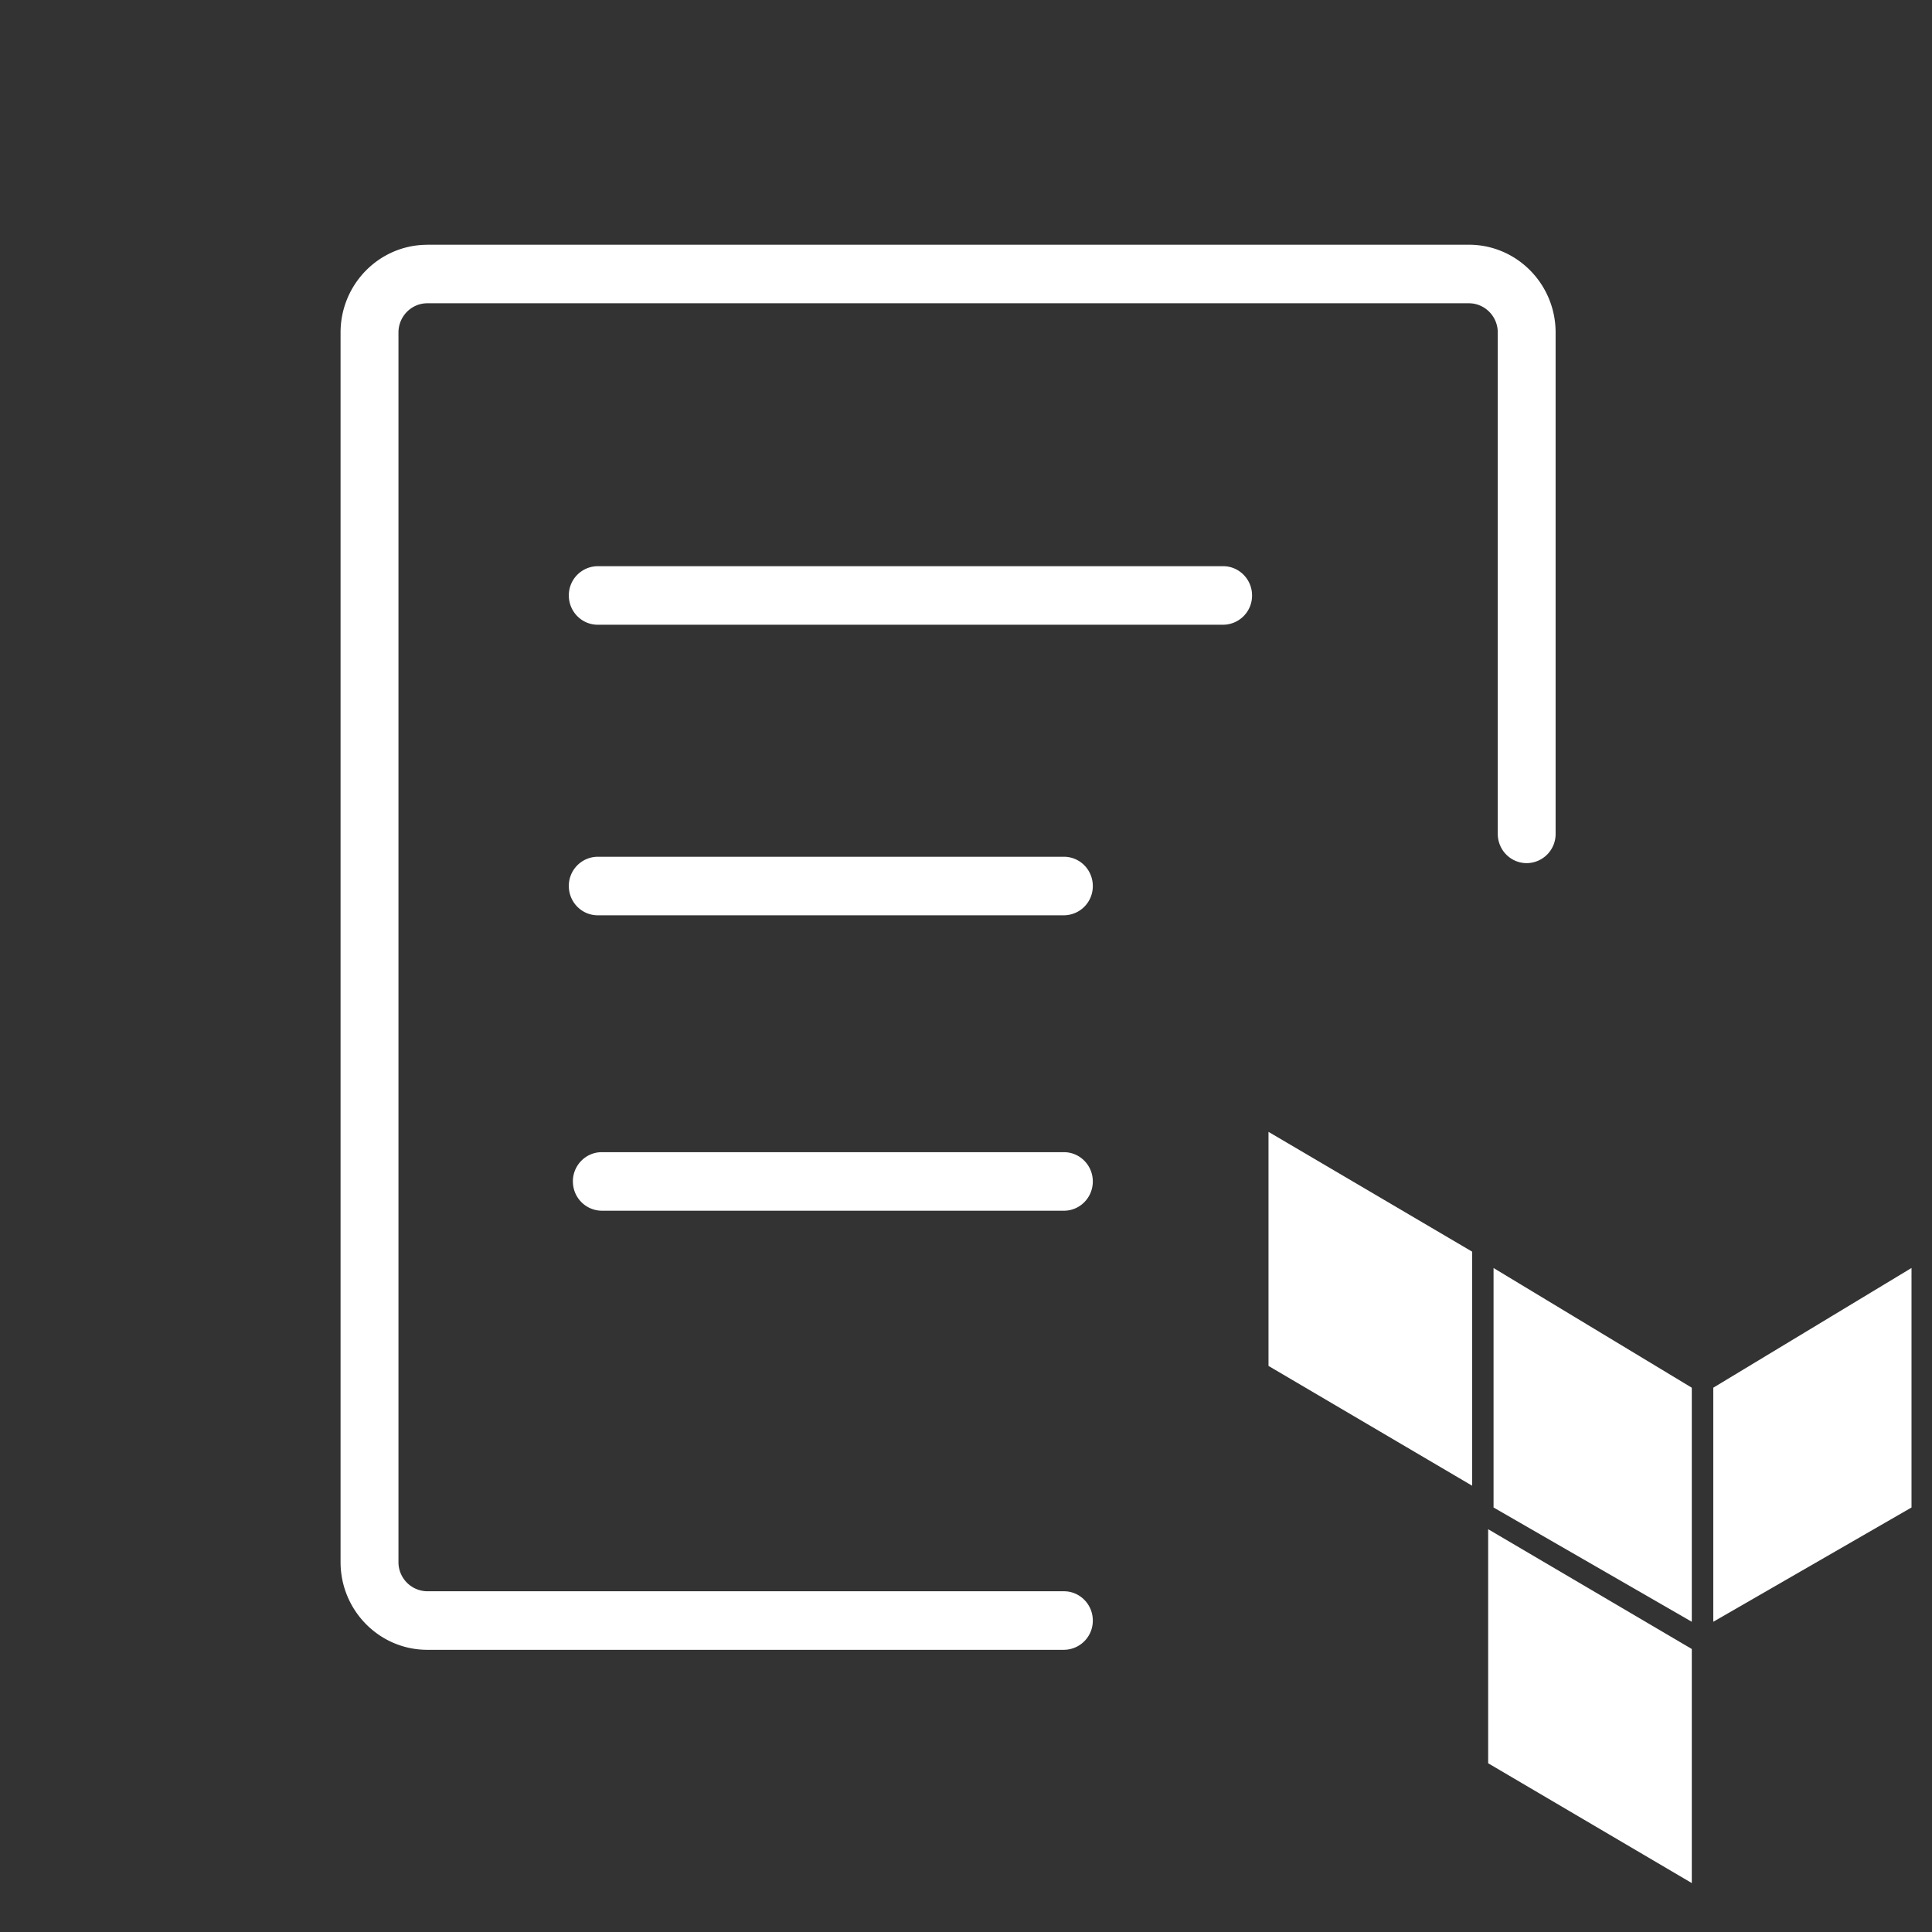 <svg fill="none" viewBox="0 0 33 33" xmlns="http://www.w3.org/2000/svg"><rect x="0" y="0" width="33" height="33" fill="#333333" stroke="none"/><g fill="#fff"><path clip-rule="evenodd" d="m7.3 4.181c-.82 0-1.483.672-1.483 1.5v20.999c0 .828.663 1.5 1.482 1.5h10.873a.497.497 0 0 0 .494-.5c0-.276-.221-.5-.494-.5h-10.872a.497.497 0 0 1 -.494-.5v-21c0-.276.221-.5.494-.5h17.789c.273 0 .494.224.494.5v8.563c0 .276.221.5.494.5a.497.497 0 0 0 .494-.5v-8.563c0-.828-.663-1.5-1.482-1.5h-17.79zm2.91 5.49a.497.497 0 0 0 -.494.5c0 .276.221.5.494.5h10.682a.497.497 0 0 0 .494-.5c0-.276-.221-.5-.494-.5zm0 4.963a.497.497 0 0 0 -.494.5c0 .276.221.5.494.5h7.962a.497.497 0 0 0 .494-.5c0-.277-.221-.5-.494-.5zm-.425 5.546c0-.276.221-.5.494-.5h7.893c.273 0 .494.224.494.5 0 .277-.221.5-.494.5h-7.892a.497.497 0 0 1 -.494-.5z" fill-rule="evenodd"/><path d="m29.264 23.703v3.998l3.386-1.952v-4.091zm-3.754-2.045 3.387 2.045v3.998l-3.386-1.952v-4.091z"/><path clip-rule="evenodd" d="m21.667 23.331v-3.998l3.478 2.046v3.998zm7.23 8.833-3.478-2.046v-3.998l3.478 2.046z" fill-rule="evenodd"/></g></svg>